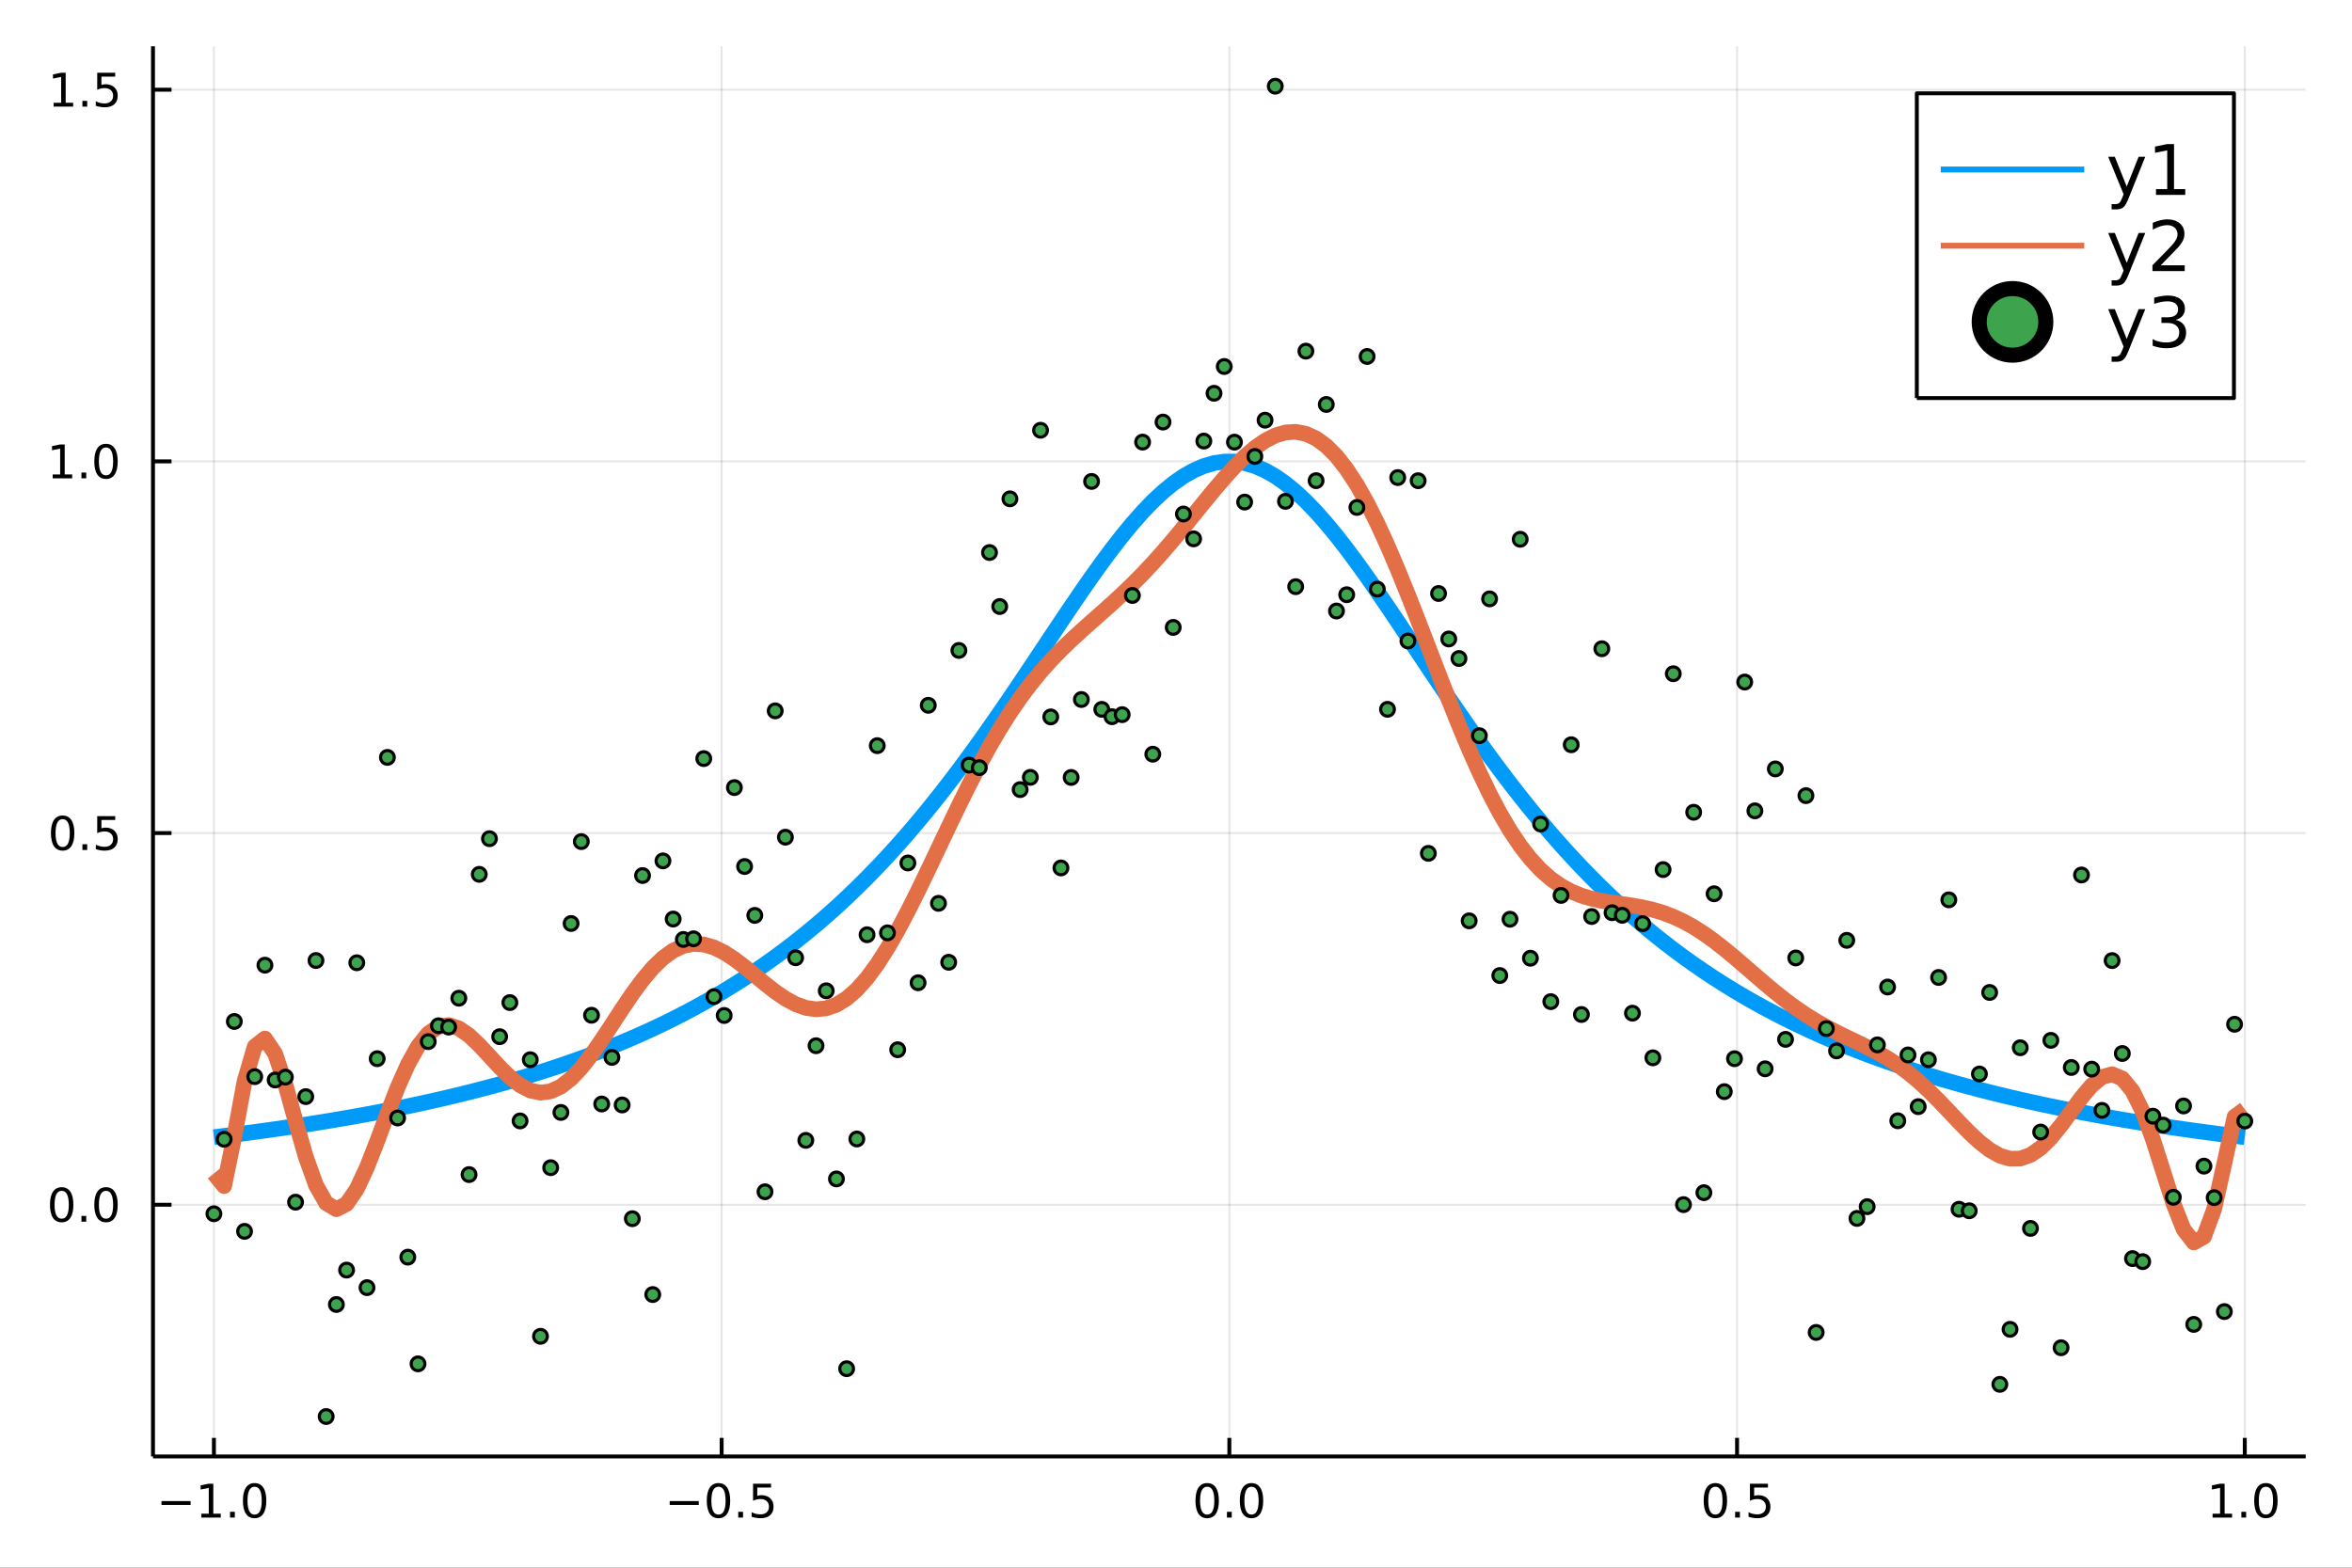 <?xml version="1.0" encoding="utf-8"?>
<svg xmlns="http://www.w3.org/2000/svg" xmlns:xlink="http://www.w3.org/1999/xlink" width="600" height="400" viewBox="0 0 2400 1600">
<rect x="0" y="0" width="2400" height="1600" fill="#333333" stroke="none"/>
<defs>
  <clipPath id="clip810">
    <rect x="0" y="0" width="2400" height="1600"/>
  </clipPath>
</defs>
<path clip-path="url(#clip810)" d="
M0 1600 L2400 1600 L2400 0 L0 0  Z
  " fill="#ffffff" fill-rule="evenodd" fill-opacity="1"/>
<defs>
  <clipPath id="clip811">
    <rect x="480" y="0" width="1681" height="1600"/>
  </clipPath>
</defs>
<path clip-path="url(#clip810)" d="
M156.112 1486.45 L2352.76 1486.45 L2352.76 47.244 L156.112 47.244  Z
  " fill="#ffffff" fill-rule="evenodd" fill-opacity="1"/>
<defs>
  <clipPath id="clip812">
    <rect x="156" y="47" width="2198" height="1440"/>
  </clipPath>
</defs>
<polyline clip-path="url(#clip812)" style="stroke:#000000; stroke-linecap:butt; stroke-linejoin:round; stroke-width:2; stroke-opacity:0.1; fill:none" points="
  218.281,1486.45 218.281,47.244 
  "/>
<polyline clip-path="url(#clip812)" style="stroke:#000000; stroke-linecap:butt; stroke-linejoin:round; stroke-width:2; stroke-opacity:0.1; fill:none" points="
  736.358,1486.45 736.358,47.244 
  "/>
<polyline clip-path="url(#clip812)" style="stroke:#000000; stroke-linecap:butt; stroke-linejoin:round; stroke-width:2; stroke-opacity:0.1; fill:none" points="
  1254.43,1486.45 1254.43,47.244 
  "/>
<polyline clip-path="url(#clip812)" style="stroke:#000000; stroke-linecap:butt; stroke-linejoin:round; stroke-width:2; stroke-opacity:0.1; fill:none" points="
  1772.51,1486.45 1772.51,47.244 
  "/>
<polyline clip-path="url(#clip812)" style="stroke:#000000; stroke-linecap:butt; stroke-linejoin:round; stroke-width:2; stroke-opacity:0.1; fill:none" points="
  2290.59,1486.45 2290.59,47.244 
  "/>
<polyline clip-path="url(#clip810)" style="stroke:#000000; stroke-linecap:butt; stroke-linejoin:round; stroke-width:4; stroke-opacity:1; fill:none" points="
  156.112,1486.45 2352.76,1486.45 
  "/>
<polyline clip-path="url(#clip810)" style="stroke:#000000; stroke-linecap:butt; stroke-linejoin:round; stroke-width:4; stroke-opacity:1; fill:none" points="
  218.281,1486.45 218.281,1467.55 
  "/>
<polyline clip-path="url(#clip810)" style="stroke:#000000; stroke-linecap:butt; stroke-linejoin:round; stroke-width:4; stroke-opacity:1; fill:none" points="
  736.358,1486.45 736.358,1467.55 
  "/>
<polyline clip-path="url(#clip810)" style="stroke:#000000; stroke-linecap:butt; stroke-linejoin:round; stroke-width:4; stroke-opacity:1; fill:none" points="
  1254.43,1486.45 1254.43,1467.55 
  "/>
<polyline clip-path="url(#clip810)" style="stroke:#000000; stroke-linecap:butt; stroke-linejoin:round; stroke-width:4; stroke-opacity:1; fill:none" points="
  1772.51,1486.45 1772.51,1467.55 
  "/>
<polyline clip-path="url(#clip810)" style="stroke:#000000; stroke-linecap:butt; stroke-linejoin:round; stroke-width:4; stroke-opacity:1; fill:none" points="
  2290.59,1486.45 2290.59,1467.55 
  "/>
<path clip-path="url(#clip810)" d="M164.809 1532.02 L194.485 1532.02 L194.485 1535.95 L164.809 1535.95 L164.809 1532.02 Z" fill="#000000" fill-rule="evenodd" fill-opacity="1" /><path clip-path="url(#clip810)" d="M205.388 1544.91 L213.027 1544.91 L213.027 1518.55 L204.717 1520.21 L204.717 1515.95 L212.98 1514.29 L217.656 1514.29 L217.656 1544.91 L225.295 1544.91 L225.295 1548.85 L205.388 1548.85 L205.388 1544.91 Z" fill="#000000" fill-rule="evenodd" fill-opacity="1" /><path clip-path="url(#clip810)" d="M234.74 1542.97 L239.624 1542.97 L239.624 1548.85 L234.74 1548.85 L234.74 1542.97 Z" fill="#000000" fill-rule="evenodd" fill-opacity="1" /><path clip-path="url(#clip810)" d="M259.809 1517.37 Q256.198 1517.37 254.369 1520.93 Q252.564 1524.47 252.564 1531.6 Q252.564 1538.71 254.369 1542.27 Q256.198 1545.82 259.809 1545.82 Q263.443 1545.82 265.249 1542.27 Q267.077 1538.71 267.077 1531.6 Q267.077 1524.47 265.249 1520.93 Q263.443 1517.37 259.809 1517.37 M259.809 1513.66 Q265.619 1513.66 268.675 1518.27 Q271.753 1522.85 271.753 1531.6 Q271.753 1540.33 268.675 1544.94 Q265.619 1549.52 259.809 1549.52 Q253.999 1549.52 250.92 1544.94 Q247.864 1540.33 247.864 1531.6 Q247.864 1522.85 250.92 1518.27 Q253.999 1513.66 259.809 1513.66 Z" fill="#000000" fill-rule="evenodd" fill-opacity="1" /><path clip-path="url(#clip810)" d="M683.383 1532.02 L713.059 1532.02 L713.059 1535.95 L683.383 1535.95 L683.383 1532.02 Z" fill="#000000" fill-rule="evenodd" fill-opacity="1" /><path clip-path="url(#clip810)" d="M733.152 1517.37 Q729.541 1517.37 727.712 1520.93 Q725.906 1524.47 725.906 1531.6 Q725.906 1538.71 727.712 1542.27 Q729.541 1545.82 733.152 1545.82 Q736.786 1545.82 738.591 1542.27 Q740.42 1538.71 740.42 1531.6 Q740.42 1524.47 738.591 1520.93 Q736.786 1517.37 733.152 1517.37 M733.152 1513.66 Q738.962 1513.66 742.017 1518.27 Q745.096 1522.85 745.096 1531.6 Q745.096 1540.33 742.017 1544.94 Q738.962 1549.52 733.152 1549.52 Q727.341 1549.52 724.263 1544.94 Q721.207 1540.33 721.207 1531.6 Q721.207 1522.85 724.263 1518.27 Q727.341 1513.66 733.152 1513.66 Z" fill="#000000" fill-rule="evenodd" fill-opacity="1" /><path clip-path="url(#clip810)" d="M753.314 1542.97 L758.198 1542.97 L758.198 1548.85 L753.314 1548.85 L753.314 1542.97 Z" fill="#000000" fill-rule="evenodd" fill-opacity="1" /><path clip-path="url(#clip810)" d="M768.429 1514.29 L786.786 1514.29 L786.786 1518.22 L772.712 1518.22 L772.712 1526.7 Q773.73 1526.35 774.749 1526.19 Q775.767 1526 776.786 1526 Q782.573 1526 785.952 1529.17 Q789.332 1532.34 789.332 1537.76 Q789.332 1543.34 785.86 1546.44 Q782.387 1549.52 776.068 1549.52 Q773.892 1549.52 771.624 1549.15 Q769.378 1548.78 766.971 1548.04 L766.971 1543.34 Q769.054 1544.47 771.276 1545.03 Q773.499 1545.58 775.975 1545.58 Q779.98 1545.58 782.318 1543.48 Q784.656 1541.37 784.656 1537.76 Q784.656 1534.15 782.318 1532.04 Q779.98 1529.94 775.975 1529.94 Q774.101 1529.94 772.226 1530.35 Q770.374 1530.77 768.429 1531.65 L768.429 1514.29 Z" fill="#000000" fill-rule="evenodd" fill-opacity="1" /><path clip-path="url(#clip810)" d="M1231.82 1517.37 Q1228.21 1517.37 1226.38 1520.93 Q1224.57 1524.47 1224.57 1531.6 Q1224.57 1538.71 1226.38 1542.27 Q1228.21 1545.82 1231.82 1545.82 Q1235.45 1545.82 1237.26 1542.27 Q1239.09 1538.71 1239.09 1531.6 Q1239.09 1524.47 1237.26 1520.93 Q1235.45 1517.37 1231.82 1517.37 M1231.82 1513.66 Q1237.63 1513.66 1240.68 1518.27 Q1243.76 1522.85 1243.76 1531.6 Q1243.76 1540.33 1240.68 1544.94 Q1237.63 1549.52 1231.82 1549.52 Q1226.01 1549.52 1222.93 1544.94 Q1219.87 1540.33 1219.87 1531.6 Q1219.87 1522.85 1222.93 1518.27 Q1226.01 1513.66 1231.82 1513.66 Z" fill="#000000" fill-rule="evenodd" fill-opacity="1" /><path clip-path="url(#clip810)" d="M1251.98 1542.97 L1256.86 1542.97 L1256.86 1548.85 L1251.98 1548.85 L1251.98 1542.97 Z" fill="#000000" fill-rule="evenodd" fill-opacity="1" /><path clip-path="url(#clip810)" d="M1277.05 1517.37 Q1273.44 1517.37 1271.61 1520.93 Q1269.8 1524.47 1269.8 1531.6 Q1269.8 1538.71 1271.61 1542.27 Q1273.44 1545.82 1277.05 1545.82 Q1280.68 1545.82 1282.49 1542.27 Q1284.32 1538.71 1284.32 1531.6 Q1284.32 1524.47 1282.49 1520.93 Q1280.68 1517.37 1277.05 1517.37 M1277.05 1513.66 Q1282.86 1513.66 1285.92 1518.27 Q1288.99 1522.85 1288.99 1531.6 Q1288.99 1540.33 1285.92 1544.94 Q1282.86 1549.52 1277.05 1549.52 Q1271.24 1549.52 1268.16 1544.94 Q1265.11 1540.33 1265.11 1531.6 Q1265.11 1522.85 1268.16 1518.27 Q1271.24 1513.66 1277.05 1513.66 Z" fill="#000000" fill-rule="evenodd" fill-opacity="1" /><path clip-path="url(#clip810)" d="M1750.39 1517.37 Q1746.78 1517.37 1744.95 1520.93 Q1743.15 1524.47 1743.15 1531.6 Q1743.15 1538.71 1744.95 1542.27 Q1746.78 1545.82 1750.39 1545.82 Q1754.03 1545.82 1755.83 1542.27 Q1757.66 1538.71 1757.66 1531.6 Q1757.66 1524.47 1755.83 1520.93 Q1754.03 1517.37 1750.39 1517.37 M1750.39 1513.66 Q1756.2 1513.66 1759.26 1518.27 Q1762.34 1522.85 1762.34 1531.6 Q1762.34 1540.33 1759.26 1544.94 Q1756.2 1549.52 1750.39 1549.52 Q1744.58 1549.52 1741.5 1544.94 Q1738.45 1540.33 1738.45 1531.6 Q1738.45 1522.85 1741.5 1518.27 Q1744.58 1513.66 1750.39 1513.66 Z" fill="#000000" fill-rule="evenodd" fill-opacity="1" /><path clip-path="url(#clip810)" d="M1770.55 1542.97 L1775.44 1542.97 L1775.44 1548.85 L1770.55 1548.85 L1770.55 1542.97 Z" fill="#000000" fill-rule="evenodd" fill-opacity="1" /><path clip-path="url(#clip810)" d="M1785.67 1514.29 L1804.03 1514.29 L1804.03 1518.22 L1789.95 1518.22 L1789.95 1526.7 Q1790.97 1526.35 1791.99 1526.19 Q1793.01 1526 1794.03 1526 Q1799.81 1526 1803.19 1529.17 Q1806.57 1532.34 1806.57 1537.76 Q1806.57 1543.34 1803.1 1546.44 Q1799.63 1549.52 1793.31 1549.52 Q1791.13 1549.52 1788.86 1549.15 Q1786.62 1548.78 1784.21 1548.04 L1784.21 1543.34 Q1786.3 1544.47 1788.52 1545.03 Q1790.74 1545.58 1793.22 1545.58 Q1797.22 1545.58 1799.56 1543.48 Q1801.9 1541.37 1801.9 1537.76 Q1801.9 1534.15 1799.56 1532.04 Q1797.22 1529.94 1793.22 1529.94 Q1791.34 1529.94 1789.47 1530.35 Q1787.61 1530.77 1785.67 1531.65 L1785.67 1514.29 Z" fill="#000000" fill-rule="evenodd" fill-opacity="1" /><path clip-path="url(#clip810)" d="M2257.74 1544.91 L2265.38 1544.91 L2265.38 1518.55 L2257.07 1520.21 L2257.07 1515.95 L2265.33 1514.29 L2270.01 1514.29 L2270.01 1544.91 L2277.65 1544.91 L2277.65 1548.85 L2257.74 1548.85 L2257.74 1544.91 Z" fill="#000000" fill-rule="evenodd" fill-opacity="1" /><path clip-path="url(#clip810)" d="M2287.09 1542.97 L2291.98 1542.97 L2291.98 1548.85 L2287.09 1548.85 L2287.09 1542.97 Z" fill="#000000" fill-rule="evenodd" fill-opacity="1" /><path clip-path="url(#clip810)" d="M2312.16 1517.37 Q2308.55 1517.37 2306.72 1520.93 Q2304.92 1524.47 2304.92 1531.6 Q2304.92 1538.71 2306.72 1542.27 Q2308.55 1545.82 2312.16 1545.82 Q2315.79 1545.82 2317.6 1542.27 Q2319.43 1538.71 2319.43 1531.6 Q2319.43 1524.47 2317.6 1520.93 Q2315.79 1517.37 2312.16 1517.37 M2312.16 1513.66 Q2317.97 1513.66 2321.03 1518.27 Q2324.11 1522.85 2324.11 1531.6 Q2324.11 1540.33 2321.03 1544.94 Q2317.97 1549.52 2312.16 1549.52 Q2306.35 1549.52 2303.27 1544.94 Q2300.22 1540.33 2300.22 1531.6 Q2300.22 1522.85 2303.27 1518.27 Q2306.35 1513.66 2312.16 1513.66 Z" fill="#000000" fill-rule="evenodd" fill-opacity="1" /><polyline clip-path="url(#clip812)" style="stroke:#000000; stroke-linecap:butt; stroke-linejoin:round; stroke-width:2; stroke-opacity:0.1; fill:none" points="
  156.112,1229.58 2352.76,1229.58 
  "/>
<polyline clip-path="url(#clip812)" style="stroke:#000000; stroke-linecap:butt; stroke-linejoin:round; stroke-width:2; stroke-opacity:0.1; fill:none" points="
  156.112,850.234 2352.76,850.234 
  "/>
<polyline clip-path="url(#clip812)" style="stroke:#000000; stroke-linecap:butt; stroke-linejoin:round; stroke-width:2; stroke-opacity:0.1; fill:none" points="
  156.112,470.891 2352.76,470.891 
  "/>
<polyline clip-path="url(#clip812)" style="stroke:#000000; stroke-linecap:butt; stroke-linejoin:round; stroke-width:2; stroke-opacity:0.1; fill:none" points="
  156.112,91.547 2352.76,91.547 
  "/>
<polyline clip-path="url(#clip810)" style="stroke:#000000; stroke-linecap:butt; stroke-linejoin:round; stroke-width:4; stroke-opacity:1; fill:none" points="
  156.112,1486.45 156.112,47.244 
  "/>
<polyline clip-path="url(#clip810)" style="stroke:#000000; stroke-linecap:butt; stroke-linejoin:round; stroke-width:4; stroke-opacity:1; fill:none" points="
  156.112,1229.58 175.01,1229.58 
  "/>
<polyline clip-path="url(#clip810)" style="stroke:#000000; stroke-linecap:butt; stroke-linejoin:round; stroke-width:4; stroke-opacity:1; fill:none" points="
  156.112,850.234 175.01,850.234 
  "/>
<polyline clip-path="url(#clip810)" style="stroke:#000000; stroke-linecap:butt; stroke-linejoin:round; stroke-width:4; stroke-opacity:1; fill:none" points="
  156.112,470.891 175.01,470.891 
  "/>
<polyline clip-path="url(#clip810)" style="stroke:#000000; stroke-linecap:butt; stroke-linejoin:round; stroke-width:4; stroke-opacity:1; fill:none" points="
  156.112,91.547 175.01,91.547 
  "/>
<path clip-path="url(#clip810)" d="M62.937 1215.38 Q59.325 1215.38 57.497 1218.94 Q55.691 1222.48 55.691 1229.61 Q55.691 1236.72 57.497 1240.28 Q59.325 1243.82 62.937 1243.82 Q66.571 1243.82 68.376 1240.28 Q70.205 1236.72 70.205 1229.61 Q70.205 1222.48 68.376 1218.94 Q66.571 1215.38 62.937 1215.38 M62.937 1211.67 Q68.747 1211.67 71.802 1216.28 Q74.881 1220.86 74.881 1229.61 Q74.881 1238.34 71.802 1242.94 Q68.747 1247.53 62.937 1247.53 Q57.126 1247.53 54.048 1242.94 Q50.992 1238.34 50.992 1229.61 Q50.992 1220.86 54.048 1216.28 Q57.126 1211.67 62.937 1211.67 Z" fill="#000000" fill-rule="evenodd" fill-opacity="1" /><path clip-path="url(#clip810)" d="M83.098 1240.98 L87.983 1240.98 L87.983 1246.86 L83.098 1246.86 L83.098 1240.98 Z" fill="#000000" fill-rule="evenodd" fill-opacity="1" /><path clip-path="url(#clip810)" d="M108.168 1215.38 Q104.557 1215.38 102.728 1218.94 Q100.922 1222.48 100.922 1229.61 Q100.922 1236.72 102.728 1240.28 Q104.557 1243.82 108.168 1243.82 Q111.802 1243.82 113.608 1240.28 Q115.436 1236.72 115.436 1229.61 Q115.436 1222.48 113.608 1218.94 Q111.802 1215.38 108.168 1215.38 M108.168 1211.67 Q113.978 1211.67 117.033 1216.28 Q120.112 1220.86 120.112 1229.61 Q120.112 1238.34 117.033 1242.94 Q113.978 1247.53 108.168 1247.53 Q102.358 1247.53 99.279 1242.94 Q96.223 1238.34 96.223 1229.61 Q96.223 1220.86 99.279 1216.28 Q102.358 1211.67 108.168 1211.67 Z" fill="#000000" fill-rule="evenodd" fill-opacity="1" /><path clip-path="url(#clip810)" d="M63.932 836.032 Q60.321 836.032 58.492 839.597 Q56.687 843.139 56.687 850.268 Q56.687 857.375 58.492 860.94 Q60.321 864.481 63.932 864.481 Q67.566 864.481 69.372 860.94 Q71.2 857.375 71.2 850.268 Q71.2 843.139 69.372 839.597 Q67.566 836.032 63.932 836.032 M63.932 832.329 Q69.742 832.329 72.798 836.935 Q75.876 841.518 75.876 850.268 Q75.876 858.995 72.798 863.602 Q69.742 868.185 63.932 868.185 Q58.122 868.185 55.043 863.602 Q51.987 858.995 51.987 850.268 Q51.987 841.518 55.043 836.935 Q58.122 832.329 63.932 832.329 Z" fill="#000000" fill-rule="evenodd" fill-opacity="1" /><path clip-path="url(#clip810)" d="M84.094 861.634 L88.978 861.634 L88.978 867.514 L84.094 867.514 L84.094 861.634 Z" fill="#000000" fill-rule="evenodd" fill-opacity="1" /><path clip-path="url(#clip810)" d="M99.21 832.954 L117.566 832.954 L117.566 836.889 L103.492 836.889 L103.492 845.361 Q104.51 845.014 105.529 844.852 Q106.547 844.666 107.566 844.666 Q113.353 844.666 116.733 847.838 Q120.112 851.009 120.112 856.426 Q120.112 862.004 116.64 865.106 Q113.168 868.185 106.848 868.185 Q104.672 868.185 102.404 867.815 Q100.159 867.444 97.751 866.703 L97.751 862.004 Q99.835 863.139 102.057 863.694 Q104.279 864.25 106.756 864.25 Q110.76 864.25 113.098 862.143 Q115.436 860.037 115.436 856.426 Q115.436 852.815 113.098 850.708 Q110.76 848.602 106.756 848.602 Q104.881 848.602 103.006 849.018 Q101.154 849.435 99.21 850.315 L99.21 832.954 Z" fill="#000000" fill-rule="evenodd" fill-opacity="1" /><path clip-path="url(#clip810)" d="M53.747 484.235 L61.386 484.235 L61.386 457.87 L53.075 459.536 L53.075 455.277 L61.339 453.611 L66.015 453.611 L66.015 484.235 L73.654 484.235 L73.654 488.171 L53.747 488.171 L53.747 484.235 Z" fill="#000000" fill-rule="evenodd" fill-opacity="1" /><path clip-path="url(#clip810)" d="M83.098 482.291 L87.983 482.291 L87.983 488.171 L83.098 488.171 L83.098 482.291 Z" fill="#000000" fill-rule="evenodd" fill-opacity="1" /><path clip-path="url(#clip810)" d="M108.168 456.689 Q104.557 456.689 102.728 460.254 Q100.922 463.796 100.922 470.925 Q100.922 478.032 102.728 481.596 Q104.557 485.138 108.168 485.138 Q111.802 485.138 113.608 481.596 Q115.436 478.032 115.436 470.925 Q115.436 463.796 113.608 460.254 Q111.802 456.689 108.168 456.689 M108.168 452.986 Q113.978 452.986 117.033 457.592 Q120.112 462.175 120.112 470.925 Q120.112 479.652 117.033 484.258 Q113.978 488.842 108.168 488.842 Q102.358 488.842 99.279 484.258 Q96.223 479.652 96.223 470.925 Q96.223 462.175 99.279 457.592 Q102.358 452.986 108.168 452.986 Z" fill="#000000" fill-rule="evenodd" fill-opacity="1" /><path clip-path="url(#clip810)" d="M54.742 104.892 L62.381 104.892 L62.381 78.527 L54.071 80.193 L54.071 75.934 L62.335 74.267 L67.011 74.267 L67.011 104.892 L74.649 104.892 L74.649 108.827 L54.742 108.827 L54.742 104.892 Z" fill="#000000" fill-rule="evenodd" fill-opacity="1" /><path clip-path="url(#clip810)" d="M84.094 102.948 L88.978 102.948 L88.978 108.827 L84.094 108.827 L84.094 102.948 Z" fill="#000000" fill-rule="evenodd" fill-opacity="1" /><path clip-path="url(#clip810)" d="M99.21 74.267 L117.566 74.267 L117.566 78.203 L103.492 78.203 L103.492 86.675 Q104.51 86.328 105.529 86.165 Q106.547 85.98 107.566 85.98 Q113.353 85.98 116.733 89.152 Q120.112 92.323 120.112 97.74 Q120.112 103.318 116.64 106.42 Q113.168 109.499 106.848 109.499 Q104.672 109.499 102.404 109.128 Q100.159 108.758 97.751 108.017 L97.751 103.318 Q99.835 104.452 102.057 105.008 Q104.279 105.564 106.756 105.564 Q110.76 105.564 113.098 103.457 Q115.436 101.351 115.436 97.74 Q115.436 94.128 113.098 92.022 Q110.76 89.915 106.756 89.915 Q104.881 89.915 103.006 90.332 Q101.154 90.749 99.21 91.628 L99.21 74.267 Z" fill="#000000" fill-rule="evenodd" fill-opacity="1" /><polyline clip-path="url(#clip812)" style="stroke:#009af9; stroke-linecap:butt; stroke-linejoin:round; stroke-width:16; stroke-opacity:1; fill:none" points="
  218.281,1160.61 228.695,1159.33 239.108,1158.02 249.522,1156.67 259.936,1155.28 270.349,1153.86 280.763,1152.4 291.176,1150.89 301.59,1149.35 312.004,1147.76 
  322.417,1146.12 332.831,1144.44 343.244,1142.7 353.658,1140.92 364.072,1139.08 374.485,1137.19 384.899,1135.24 395.312,1133.23 405.726,1131.16 416.14,1129.03 
  426.553,1126.83 436.967,1124.56 447.38,1122.22 457.794,1119.8 468.208,1117.31 478.621,1114.73 489.035,1112.07 499.448,1109.33 509.862,1106.49 520.276,1103.56 
  530.689,1100.52 541.103,1097.39 551.516,1094.15 561.93,1090.8 572.344,1087.33 582.757,1083.74 593.171,1080.02 603.584,1076.17 613.998,1072.18 624.412,1068.06 
  634.825,1063.78 645.239,1059.34 655.652,1054.75 666.066,1049.98 676.479,1045.04 686.893,1039.91 697.307,1034.6 707.72,1029.08 718.134,1023.35 728.547,1017.41 
  738.961,1011.25 749.375,1004.84 759.788,998.198 770.202,991.299 780.615,984.135 791.029,976.698 801.443,968.978 811.856,960.963 822.27,952.644 832.683,944.01 
  843.097,935.052 853.511,925.76 863.924,916.124 874.338,906.136 884.751,895.787 895.165,885.07 905.579,873.98 915.992,862.511 926.406,850.659 936.819,838.425 
  947.233,825.809 957.647,812.815 968.06,799.451 978.474,785.725 988.887,771.655 999.301,757.257 1009.71,742.557 1020.13,727.585 1030.54,712.376 1040.96,696.973 
  1051.37,681.425 1061.78,665.79 1072.2,650.133 1082.61,634.525 1093.02,619.048 1103.44,603.788 1113.85,588.841 1124.26,574.308 1134.68,560.295 1145.09,546.913 
  1155.5,534.274 1165.92,522.492 1176.33,511.679 1186.75,501.943 1197.16,493.385 1207.57,486.098 1217.99,480.163 1228.4,475.65 1238.81,472.611 1249.23,471.082 
  1259.64,471.082 1270.05,472.611 1280.47,475.65 1290.88,480.163 1301.3,486.098 1311.71,493.385 1322.12,501.943 1332.54,511.679 1342.95,522.492 1353.36,534.274 
  1363.78,546.913 1374.19,560.295 1384.6,574.308 1395.02,588.841 1405.43,603.788 1415.84,619.048 1426.26,634.525 1436.67,650.133 1447.09,665.79 1457.5,681.425 
  1467.91,696.973 1478.33,712.376 1488.74,727.585 1499.15,742.557 1509.57,757.257 1519.98,771.655 1530.39,785.725 1540.81,799.451 1551.22,812.815 1561.64,825.809 
  1572.05,838.425 1582.46,850.659 1592.88,862.511 1603.29,873.98 1613.7,885.07 1624.12,895.787 1634.53,906.136 1644.94,916.124 1655.36,925.76 1665.77,935.052 
  1676.18,944.01 1686.6,952.644 1697.01,960.963 1707.43,968.978 1717.84,976.698 1728.25,984.135 1738.67,991.299 1749.08,998.198 1759.49,1004.84 1769.91,1011.25 
  1780.32,1017.41 1790.73,1023.35 1801.15,1029.08 1811.56,1034.6 1821.97,1039.91 1832.39,1045.04 1842.8,1049.98 1853.22,1054.75 1863.63,1059.34 1874.04,1063.78 
  1884.46,1068.06 1894.87,1072.18 1905.28,1076.17 1915.7,1080.02 1926.11,1083.74 1936.52,1087.33 1946.94,1090.8 1957.35,1094.15 1967.77,1097.39 1978.18,1100.52 
  1988.59,1103.56 1999.01,1106.49 2009.42,1109.33 2019.83,1112.07 2030.25,1114.73 2040.66,1117.31 2051.07,1119.8 2061.49,1122.22 2071.9,1124.56 2082.31,1126.83 
  2092.73,1129.03 2103.14,1131.16 2113.56,1133.23 2123.97,1135.24 2134.38,1137.19 2144.8,1139.08 2155.21,1140.92 2165.62,1142.7 2176.04,1144.44 2186.45,1146.12 
  2196.86,1147.76 2207.28,1149.35 2217.69,1150.89 2228.11,1152.4 2238.52,1153.86 2248.93,1155.28 2259.35,1156.67 2269.76,1158.02 2280.17,1159.33 2290.59,1160.61 
  
  "/>
<polyline clip-path="url(#clip812)" style="stroke:#e26f46; stroke-linecap:butt; stroke-linejoin:round; stroke-width:16; stroke-opacity:1; fill:none" points="
  218.281,1197.68 228.695,1210.5 239.108,1159.82 249.522,1103.71 259.936,1068.14 270.349,1059.91 280.763,1075.43 291.176,1106.57 301.59,1144.27 312.004,1180.58 
  322.417,1209.63 332.831,1227.91 343.244,1234.13 353.658,1228.76 364.072,1213.61 374.485,1191.26 384.899,1164.65 395.312,1136.69 405.726,1109.95 416.14,1086.52 
  426.553,1067.88 436.967,1054.87 447.38,1047.74 457.794,1046.2 468.208,1049.54 478.621,1056.75 489.035,1066.59 499.448,1077.8 509.862,1089.1 520.276,1099.34 
  530.689,1107.56 541.103,1113 551.516,1115.17 561.93,1113.81 572.344,1108.95 582.757,1100.79 593.171,1089.77 603.584,1076.46 613.998,1061.52 624.412,1045.69 
  634.825,1029.72 645.239,1014.34 655.652,1000.19 666.066,987.839 676.479,977.737 686.893,970.196 697.307,965.386 707.72,963.339 718.134,963.947 728.547,966.979 
  738.961,972.096 749.375,978.868 759.788,986.801 770.202,995.357 780.615,1003.98 791.029,1012.12 801.443,1019.24 811.856,1024.88 822.27,1028.62 832.683,1030.11 
  843.097,1029.1 853.511,1025.44 863.924,1019.04 874.338,1009.93 884.751,998.22 895.165,984.088 905.579,967.787 915.992,949.624 926.406,929.946 936.819,909.128 
  947.233,887.555 957.647,865.609 968.06,843.658 978.474,822.039 988.887,801.051 999.301,780.945 1009.71,761.918 1020.13,744.109 1030.54,727.596 1040.96,712.4 
  1051.37,698.486 1061.78,685.766 1072.2,674.11 1082.61,663.351 1093.02,653.298 1103.44,643.742 1113.85,634.47 1124.26,625.273 1134.68,615.959 1145.09,606.361 
  1155.5,596.344 1165.92,585.815 1176.33,574.728 1186.75,563.082 1197.16,550.933 1207.57,538.385 1217.99,525.591 1228.4,512.749 1238.81,500.099 1249.23,487.911 
  1259.64,476.477 1270.05,466.108 1280.47,457.116 1290.88,449.808 1301.3,444.472 1311.71,441.373 1322.12,440.736 1332.54,442.743 1342.95,447.525 1353.36,455.152 
  1363.78,465.637 1374.19,478.924 1384.6,494.898 1395.02,513.379 1405.43,534.131 1415.84,556.864 1426.26,581.244 1436.67,606.899 1447.09,633.433 1457.5,660.433 
  1467.91,687.481 1478.33,714.17 1488.74,740.109 1499.15,764.939 1509.57,788.339 1519.98,810.039 1530.39,829.823 1540.81,847.537 1551.22,863.093 1561.64,876.466 
  1572.05,887.698 1582.46,896.894 1592.88,904.212 1603.29,909.863 1613.7,914.096 1624.12,917.191 1634.53,919.449 1644.94,921.176 1655.36,922.673 1665.77,924.227 
  1676.18,926.095 1686.6,928.499 1697.01,931.616 1707.43,935.57 1717.84,940.433 1728.25,946.219 1738.67,952.891 1749.08,960.358 1759.49,968.49 1769.91,977.119 
  1780.32,986.057 1790.73,995.102 1801.15,1004.06 1811.56,1012.74 1821.97,1020.98 1832.39,1028.69 1842.8,1035.78 1853.22,1042.25 1863.63,1048.14 1874.04,1053.56 
  1884.46,1058.65 1894.87,1063.63 1905.28,1068.72 1915.7,1074.15 1926.11,1080.15 1936.52,1086.92 1946.94,1094.6 1957.35,1103.26 1967.77,1112.85 1978.18,1123.22 
  1988.59,1134.11 1999.01,1145.14 2009.42,1155.79 2019.83,1165.49 2030.25,1173.61 2040.66,1179.51 2051.07,1182.62 2061.49,1182.47 2071.9,1178.8 2082.31,1171.63 
  2092.73,1161.29 2103.14,1148.46 2113.56,1134.26 2123.97,1120.13 2134.38,1107.82 2144.8,1099.27 2155.21,1096.38 2165.62,1100.77 2176.04,1113.46 2186.45,1134.55 
  2196.86,1162.83 2207.28,1195.52 2217.69,1228.11 2228.11,1254.58 2238.52,1268.08 2248.93,1262.28 2259.35,1234 2269.76,1187.31 2280.17,1139.84 2290.59,1132.06 
  
  "/>
<circle clip-path="url(#clip812)" cx="218.281" cy="1238.79" r="7" fill="#3da44d" fill-rule="evenodd" fill-opacity="1" stroke="#000000" stroke-opacity="1" stroke-width="3.2"/>
<circle clip-path="url(#clip812)" cx="228.695" cy="1162.75" r="7" fill="#3da44d" fill-rule="evenodd" fill-opacity="1" stroke="#000000" stroke-opacity="1" stroke-width="3.2"/>
<circle clip-path="url(#clip812)" cx="239.108" cy="1042.52" r="7" fill="#3da44d" fill-rule="evenodd" fill-opacity="1" stroke="#000000" stroke-opacity="1" stroke-width="3.2"/>
<circle clip-path="url(#clip812)" cx="249.522" cy="1256.74" r="7" fill="#3da44d" fill-rule="evenodd" fill-opacity="1" stroke="#000000" stroke-opacity="1" stroke-width="3.2"/>
<circle clip-path="url(#clip812)" cx="259.936" cy="1098.82" r="7" fill="#3da44d" fill-rule="evenodd" fill-opacity="1" stroke="#000000" stroke-opacity="1" stroke-width="3.2"/>
<circle clip-path="url(#clip812)" cx="270.349" cy="985.071" r="7" fill="#3da44d" fill-rule="evenodd" fill-opacity="1" stroke="#000000" stroke-opacity="1" stroke-width="3.2"/>
<circle clip-path="url(#clip812)" cx="280.763" cy="1102.25" r="7" fill="#3da44d" fill-rule="evenodd" fill-opacity="1" stroke="#000000" stroke-opacity="1" stroke-width="3.2"/>
<circle clip-path="url(#clip812)" cx="291.176" cy="1099.33" r="7" fill="#3da44d" fill-rule="evenodd" fill-opacity="1" stroke="#000000" stroke-opacity="1" stroke-width="3.2"/>
<circle clip-path="url(#clip812)" cx="301.59" cy="1226.95" r="7" fill="#3da44d" fill-rule="evenodd" fill-opacity="1" stroke="#000000" stroke-opacity="1" stroke-width="3.2"/>
<circle clip-path="url(#clip812)" cx="312.004" cy="1119.22" r="7" fill="#3da44d" fill-rule="evenodd" fill-opacity="1" stroke="#000000" stroke-opacity="1" stroke-width="3.2"/>
<circle clip-path="url(#clip812)" cx="322.417" cy="980.302" r="7" fill="#3da44d" fill-rule="evenodd" fill-opacity="1" stroke="#000000" stroke-opacity="1" stroke-width="3.2"/>
<circle clip-path="url(#clip812)" cx="332.831" cy="1445.72" r="7" fill="#3da44d" fill-rule="evenodd" fill-opacity="1" stroke="#000000" stroke-opacity="1" stroke-width="3.2"/>
<circle clip-path="url(#clip812)" cx="343.244" cy="1331.38" r="7" fill="#3da44d" fill-rule="evenodd" fill-opacity="1" stroke="#000000" stroke-opacity="1" stroke-width="3.2"/>
<circle clip-path="url(#clip812)" cx="353.658" cy="1296.25" r="7" fill="#3da44d" fill-rule="evenodd" fill-opacity="1" stroke="#000000" stroke-opacity="1" stroke-width="3.2"/>
<circle clip-path="url(#clip812)" cx="364.072" cy="982.611" r="7" fill="#3da44d" fill-rule="evenodd" fill-opacity="1" stroke="#000000" stroke-opacity="1" stroke-width="3.2"/>
<circle clip-path="url(#clip812)" cx="374.485" cy="1314.18" r="7" fill="#3da44d" fill-rule="evenodd" fill-opacity="1" stroke="#000000" stroke-opacity="1" stroke-width="3.2"/>
<circle clip-path="url(#clip812)" cx="384.899" cy="1080.5" r="7" fill="#3da44d" fill-rule="evenodd" fill-opacity="1" stroke="#000000" stroke-opacity="1" stroke-width="3.2"/>
<circle clip-path="url(#clip812)" cx="395.312" cy="772.992" r="7" fill="#3da44d" fill-rule="evenodd" fill-opacity="1" stroke="#000000" stroke-opacity="1" stroke-width="3.2"/>
<circle clip-path="url(#clip812)" cx="405.726" cy="1141.03" r="7" fill="#3da44d" fill-rule="evenodd" fill-opacity="1" stroke="#000000" stroke-opacity="1" stroke-width="3.2"/>
<circle clip-path="url(#clip812)" cx="416.14" cy="1283.06" r="7" fill="#3da44d" fill-rule="evenodd" fill-opacity="1" stroke="#000000" stroke-opacity="1" stroke-width="3.2"/>
<circle clip-path="url(#clip812)" cx="426.553" cy="1391.96" r="7" fill="#3da44d" fill-rule="evenodd" fill-opacity="1" stroke="#000000" stroke-opacity="1" stroke-width="3.2"/>
<circle clip-path="url(#clip812)" cx="436.967" cy="1063.09" r="7" fill="#3da44d" fill-rule="evenodd" fill-opacity="1" stroke="#000000" stroke-opacity="1" stroke-width="3.2"/>
<circle clip-path="url(#clip812)" cx="447.38" cy="1046.91" r="7" fill="#3da44d" fill-rule="evenodd" fill-opacity="1" stroke="#000000" stroke-opacity="1" stroke-width="3.2"/>
<circle clip-path="url(#clip812)" cx="457.794" cy="1048.25" r="7" fill="#3da44d" fill-rule="evenodd" fill-opacity="1" stroke="#000000" stroke-opacity="1" stroke-width="3.2"/>
<circle clip-path="url(#clip812)" cx="468.208" cy="1018.77" r="7" fill="#3da44d" fill-rule="evenodd" fill-opacity="1" stroke="#000000" stroke-opacity="1" stroke-width="3.2"/>
<circle clip-path="url(#clip812)" cx="478.621" cy="1198.79" r="7" fill="#3da44d" fill-rule="evenodd" fill-opacity="1" stroke="#000000" stroke-opacity="1" stroke-width="3.2"/>
<circle clip-path="url(#clip812)" cx="489.035" cy="892.348" r="7" fill="#3da44d" fill-rule="evenodd" fill-opacity="1" stroke="#000000" stroke-opacity="1" stroke-width="3.2"/>
<circle clip-path="url(#clip812)" cx="499.448" cy="855.969" r="7" fill="#3da44d" fill-rule="evenodd" fill-opacity="1" stroke="#000000" stroke-opacity="1" stroke-width="3.2"/>
<circle clip-path="url(#clip812)" cx="509.862" cy="1058.05" r="7" fill="#3da44d" fill-rule="evenodd" fill-opacity="1" stroke="#000000" stroke-opacity="1" stroke-width="3.2"/>
<circle clip-path="url(#clip812)" cx="520.276" cy="1023.24" r="7" fill="#3da44d" fill-rule="evenodd" fill-opacity="1" stroke="#000000" stroke-opacity="1" stroke-width="3.2"/>
<circle clip-path="url(#clip812)" cx="530.689" cy="1144.03" r="7" fill="#3da44d" fill-rule="evenodd" fill-opacity="1" stroke="#000000" stroke-opacity="1" stroke-width="3.2"/>
<circle clip-path="url(#clip812)" cx="541.103" cy="1081.55" r="7" fill="#3da44d" fill-rule="evenodd" fill-opacity="1" stroke="#000000" stroke-opacity="1" stroke-width="3.2"/>
<circle clip-path="url(#clip812)" cx="551.516" cy="1363.85" r="7" fill="#3da44d" fill-rule="evenodd" fill-opacity="1" stroke="#000000" stroke-opacity="1" stroke-width="3.2"/>
<circle clip-path="url(#clip812)" cx="561.93" cy="1191.76" r="7" fill="#3da44d" fill-rule="evenodd" fill-opacity="1" stroke="#000000" stroke-opacity="1" stroke-width="3.2"/>
<circle clip-path="url(#clip812)" cx="572.344" cy="1135.36" r="7" fill="#3da44d" fill-rule="evenodd" fill-opacity="1" stroke="#000000" stroke-opacity="1" stroke-width="3.2"/>
<circle clip-path="url(#clip812)" cx="582.757" cy="942.522" r="7" fill="#3da44d" fill-rule="evenodd" fill-opacity="1" stroke="#000000" stroke-opacity="1" stroke-width="3.2"/>
<circle clip-path="url(#clip812)" cx="593.171" cy="858.94" r="7" fill="#3da44d" fill-rule="evenodd" fill-opacity="1" stroke="#000000" stroke-opacity="1" stroke-width="3.2"/>
<circle clip-path="url(#clip812)" cx="603.584" cy="1036.18" r="7" fill="#3da44d" fill-rule="evenodd" fill-opacity="1" stroke="#000000" stroke-opacity="1" stroke-width="3.2"/>
<circle clip-path="url(#clip812)" cx="613.998" cy="1126.77" r="7" fill="#3da44d" fill-rule="evenodd" fill-opacity="1" stroke="#000000" stroke-opacity="1" stroke-width="3.2"/>
<circle clip-path="url(#clip812)" cx="624.412" cy="1079.21" r="7" fill="#3da44d" fill-rule="evenodd" fill-opacity="1" stroke="#000000" stroke-opacity="1" stroke-width="3.2"/>
<circle clip-path="url(#clip812)" cx="634.825" cy="1127.73" r="7" fill="#3da44d" fill-rule="evenodd" fill-opacity="1" stroke="#000000" stroke-opacity="1" stroke-width="3.2"/>
<circle clip-path="url(#clip812)" cx="645.239" cy="1243.81" r="7" fill="#3da44d" fill-rule="evenodd" fill-opacity="1" stroke="#000000" stroke-opacity="1" stroke-width="3.2"/>
<circle clip-path="url(#clip812)" cx="655.652" cy="893.586" r="7" fill="#3da44d" fill-rule="evenodd" fill-opacity="1" stroke="#000000" stroke-opacity="1" stroke-width="3.2"/>
<circle clip-path="url(#clip812)" cx="666.066" cy="1321.22" r="7" fill="#3da44d" fill-rule="evenodd" fill-opacity="1" stroke="#000000" stroke-opacity="1" stroke-width="3.2"/>
<circle clip-path="url(#clip812)" cx="676.479" cy="878.623" r="7" fill="#3da44d" fill-rule="evenodd" fill-opacity="1" stroke="#000000" stroke-opacity="1" stroke-width="3.2"/>
<circle clip-path="url(#clip812)" cx="686.893" cy="937.982" r="7" fill="#3da44d" fill-rule="evenodd" fill-opacity="1" stroke="#000000" stroke-opacity="1" stroke-width="3.2"/>
<circle clip-path="url(#clip812)" cx="697.307" cy="958.819" r="7" fill="#3da44d" fill-rule="evenodd" fill-opacity="1" stroke="#000000" stroke-opacity="1" stroke-width="3.2"/>
<circle clip-path="url(#clip812)" cx="707.72" cy="958.141" r="7" fill="#3da44d" fill-rule="evenodd" fill-opacity="1" stroke="#000000" stroke-opacity="1" stroke-width="3.2"/>
<circle clip-path="url(#clip812)" cx="718.134" cy="774.23" r="7" fill="#3da44d" fill-rule="evenodd" fill-opacity="1" stroke="#000000" stroke-opacity="1" stroke-width="3.2"/>
<circle clip-path="url(#clip812)" cx="728.547" cy="1017.16" r="7" fill="#3da44d" fill-rule="evenodd" fill-opacity="1" stroke="#000000" stroke-opacity="1" stroke-width="3.2"/>
<circle clip-path="url(#clip812)" cx="738.961" cy="1036.41" r="7" fill="#3da44d" fill-rule="evenodd" fill-opacity="1" stroke="#000000" stroke-opacity="1" stroke-width="3.2"/>
<circle clip-path="url(#clip812)" cx="749.375" cy="803.812" r="7" fill="#3da44d" fill-rule="evenodd" fill-opacity="1" stroke="#000000" stroke-opacity="1" stroke-width="3.2"/>
<circle clip-path="url(#clip812)" cx="759.788" cy="884.35" r="7" fill="#3da44d" fill-rule="evenodd" fill-opacity="1" stroke="#000000" stroke-opacity="1" stroke-width="3.2"/>
<circle clip-path="url(#clip812)" cx="770.202" cy="934.252" r="7" fill="#3da44d" fill-rule="evenodd" fill-opacity="1" stroke="#000000" stroke-opacity="1" stroke-width="3.2"/>
<circle clip-path="url(#clip812)" cx="780.615" cy="1216.33" r="7" fill="#3da44d" fill-rule="evenodd" fill-opacity="1" stroke="#000000" stroke-opacity="1" stroke-width="3.2"/>
<circle clip-path="url(#clip812)" cx="791.029" cy="725.513" r="7" fill="#3da44d" fill-rule="evenodd" fill-opacity="1" stroke="#000000" stroke-opacity="1" stroke-width="3.2"/>
<circle clip-path="url(#clip812)" cx="801.443" cy="854.441" r="7" fill="#3da44d" fill-rule="evenodd" fill-opacity="1" stroke="#000000" stroke-opacity="1" stroke-width="3.2"/>
<circle clip-path="url(#clip812)" cx="811.856" cy="977.504" r="7" fill="#3da44d" fill-rule="evenodd" fill-opacity="1" stroke="#000000" stroke-opacity="1" stroke-width="3.2"/>
<circle clip-path="url(#clip812)" cx="822.27" cy="1163.88" r="7" fill="#3da44d" fill-rule="evenodd" fill-opacity="1" stroke="#000000" stroke-opacity="1" stroke-width="3.2"/>
<circle clip-path="url(#clip812)" cx="832.683" cy="1067.28" r="7" fill="#3da44d" fill-rule="evenodd" fill-opacity="1" stroke="#000000" stroke-opacity="1" stroke-width="3.2"/>
<circle clip-path="url(#clip812)" cx="843.097" cy="1011.22" r="7" fill="#3da44d" fill-rule="evenodd" fill-opacity="1" stroke="#000000" stroke-opacity="1" stroke-width="3.2"/>
<circle clip-path="url(#clip812)" cx="853.511" cy="1203.21" r="7" fill="#3da44d" fill-rule="evenodd" fill-opacity="1" stroke="#000000" stroke-opacity="1" stroke-width="3.2"/>
<circle clip-path="url(#clip812)" cx="863.924" cy="1396.92" r="7" fill="#3da44d" fill-rule="evenodd" fill-opacity="1" stroke="#000000" stroke-opacity="1" stroke-width="3.2"/>
<circle clip-path="url(#clip812)" cx="874.338" cy="1162.46" r="7" fill="#3da44d" fill-rule="evenodd" fill-opacity="1" stroke="#000000" stroke-opacity="1" stroke-width="3.2"/>
<circle clip-path="url(#clip812)" cx="884.751" cy="954.019" r="7" fill="#3da44d" fill-rule="evenodd" fill-opacity="1" stroke="#000000" stroke-opacity="1" stroke-width="3.2"/>
<circle clip-path="url(#clip812)" cx="895.165" cy="761.03" r="7" fill="#3da44d" fill-rule="evenodd" fill-opacity="1" stroke="#000000" stroke-opacity="1" stroke-width="3.2"/>
<circle clip-path="url(#clip812)" cx="905.579" cy="952.083" r="7" fill="#3da44d" fill-rule="evenodd" fill-opacity="1" stroke="#000000" stroke-opacity="1" stroke-width="3.2"/>
<circle clip-path="url(#clip812)" cx="915.992" cy="1071.37" r="7" fill="#3da44d" fill-rule="evenodd" fill-opacity="1" stroke="#000000" stroke-opacity="1" stroke-width="3.2"/>
<circle clip-path="url(#clip812)" cx="926.406" cy="880.758" r="7" fill="#3da44d" fill-rule="evenodd" fill-opacity="1" stroke="#000000" stroke-opacity="1" stroke-width="3.2"/>
<circle clip-path="url(#clip812)" cx="936.819" cy="1003" r="7" fill="#3da44d" fill-rule="evenodd" fill-opacity="1" stroke="#000000" stroke-opacity="1" stroke-width="3.2"/>
<circle clip-path="url(#clip812)" cx="947.233" cy="719.837" r="7" fill="#3da44d" fill-rule="evenodd" fill-opacity="1" stroke="#000000" stroke-opacity="1" stroke-width="3.2"/>
<circle clip-path="url(#clip812)" cx="957.647" cy="921.939" r="7" fill="#3da44d" fill-rule="evenodd" fill-opacity="1" stroke="#000000" stroke-opacity="1" stroke-width="3.2"/>
<circle clip-path="url(#clip812)" cx="968.06" cy="982.107" r="7" fill="#3da44d" fill-rule="evenodd" fill-opacity="1" stroke="#000000" stroke-opacity="1" stroke-width="3.2"/>
<circle clip-path="url(#clip812)" cx="978.474" cy="663.838" r="7" fill="#3da44d" fill-rule="evenodd" fill-opacity="1" stroke="#000000" stroke-opacity="1" stroke-width="3.2"/>
<circle clip-path="url(#clip812)" cx="988.887" cy="780.852" r="7" fill="#3da44d" fill-rule="evenodd" fill-opacity="1" stroke="#000000" stroke-opacity="1" stroke-width="3.2"/>
<circle clip-path="url(#clip812)" cx="999.301" cy="783.492" r="7" fill="#3da44d" fill-rule="evenodd" fill-opacity="1" stroke="#000000" stroke-opacity="1" stroke-width="3.2"/>
<circle clip-path="url(#clip812)" cx="1009.71" cy="563.915" r="7" fill="#3da44d" fill-rule="evenodd" fill-opacity="1" stroke="#000000" stroke-opacity="1" stroke-width="3.2"/>
<circle clip-path="url(#clip812)" cx="1020.13" cy="619.017" r="7" fill="#3da44d" fill-rule="evenodd" fill-opacity="1" stroke="#000000" stroke-opacity="1" stroke-width="3.2"/>
<circle clip-path="url(#clip812)" cx="1030.54" cy="509.104" r="7" fill="#3da44d" fill-rule="evenodd" fill-opacity="1" stroke="#000000" stroke-opacity="1" stroke-width="3.2"/>
<circle clip-path="url(#clip812)" cx="1040.96" cy="805.868" r="7" fill="#3da44d" fill-rule="evenodd" fill-opacity="1" stroke="#000000" stroke-opacity="1" stroke-width="3.2"/>
<circle clip-path="url(#clip812)" cx="1051.37" cy="793.363" r="7" fill="#3da44d" fill-rule="evenodd" fill-opacity="1" stroke="#000000" stroke-opacity="1" stroke-width="3.2"/>
<circle clip-path="url(#clip812)" cx="1061.78" cy="439.135" r="7" fill="#3da44d" fill-rule="evenodd" fill-opacity="1" stroke="#000000" stroke-opacity="1" stroke-width="3.2"/>
<circle clip-path="url(#clip812)" cx="1072.2" cy="731.683" r="7" fill="#3da44d" fill-rule="evenodd" fill-opacity="1" stroke="#000000" stroke-opacity="1" stroke-width="3.2"/>
<circle clip-path="url(#clip812)" cx="1082.61" cy="885.823" r="7" fill="#3da44d" fill-rule="evenodd" fill-opacity="1" stroke="#000000" stroke-opacity="1" stroke-width="3.2"/>
<circle clip-path="url(#clip812)" cx="1093.02" cy="793.47" r="7" fill="#3da44d" fill-rule="evenodd" fill-opacity="1" stroke="#000000" stroke-opacity="1" stroke-width="3.2"/>
<circle clip-path="url(#clip812)" cx="1103.44" cy="713.935" r="7" fill="#3da44d" fill-rule="evenodd" fill-opacity="1" stroke="#000000" stroke-opacity="1" stroke-width="3.2"/>
<circle clip-path="url(#clip812)" cx="1113.85" cy="491.344" r="7" fill="#3da44d" fill-rule="evenodd" fill-opacity="1" stroke="#000000" stroke-opacity="1" stroke-width="3.2"/>
<circle clip-path="url(#clip812)" cx="1124.26" cy="723.969" r="7" fill="#3da44d" fill-rule="evenodd" fill-opacity="1" stroke="#000000" stroke-opacity="1" stroke-width="3.2"/>
<circle clip-path="url(#clip812)" cx="1134.68" cy="731.489" r="7" fill="#3da44d" fill-rule="evenodd" fill-opacity="1" stroke="#000000" stroke-opacity="1" stroke-width="3.2"/>
<circle clip-path="url(#clip812)" cx="1145.09" cy="729.384" r="7" fill="#3da44d" fill-rule="evenodd" fill-opacity="1" stroke="#000000" stroke-opacity="1" stroke-width="3.2"/>
<circle clip-path="url(#clip812)" cx="1155.5" cy="607.735" r="7" fill="#3da44d" fill-rule="evenodd" fill-opacity="1" stroke="#000000" stroke-opacity="1" stroke-width="3.2"/>
<circle clip-path="url(#clip812)" cx="1165.92" cy="451.213" r="7" fill="#3da44d" fill-rule="evenodd" fill-opacity="1" stroke="#000000" stroke-opacity="1" stroke-width="3.2"/>
<circle clip-path="url(#clip812)" cx="1176.33" cy="769.737" r="7" fill="#3da44d" fill-rule="evenodd" fill-opacity="1" stroke="#000000" stroke-opacity="1" stroke-width="3.2"/>
<circle clip-path="url(#clip812)" cx="1186.75" cy="430.76" r="7" fill="#3da44d" fill-rule="evenodd" fill-opacity="1" stroke="#000000" stroke-opacity="1" stroke-width="3.2"/>
<circle clip-path="url(#clip812)" cx="1197.16" cy="640.35" r="7" fill="#3da44d" fill-rule="evenodd" fill-opacity="1" stroke="#000000" stroke-opacity="1" stroke-width="3.2"/>
<circle clip-path="url(#clip812)" cx="1207.57" cy="524.603" r="7" fill="#3da44d" fill-rule="evenodd" fill-opacity="1" stroke="#000000" stroke-opacity="1" stroke-width="3.2"/>
<circle clip-path="url(#clip812)" cx="1217.99" cy="549.958" r="7" fill="#3da44d" fill-rule="evenodd" fill-opacity="1" stroke="#000000" stroke-opacity="1" stroke-width="3.2"/>
<circle clip-path="url(#clip812)" cx="1228.4" cy="450.178" r="7" fill="#3da44d" fill-rule="evenodd" fill-opacity="1" stroke="#000000" stroke-opacity="1" stroke-width="3.2"/>
<circle clip-path="url(#clip812)" cx="1238.81" cy="401.387" r="7" fill="#3da44d" fill-rule="evenodd" fill-opacity="1" stroke="#000000" stroke-opacity="1" stroke-width="3.2"/>
<circle clip-path="url(#clip812)" cx="1249.23" cy="374.057" r="7" fill="#3da44d" fill-rule="evenodd" fill-opacity="1" stroke="#000000" stroke-opacity="1" stroke-width="3.2"/>
<circle clip-path="url(#clip812)" cx="1259.64" cy="451.253" r="7" fill="#3da44d" fill-rule="evenodd" fill-opacity="1" stroke="#000000" stroke-opacity="1" stroke-width="3.2"/>
<circle clip-path="url(#clip812)" cx="1270.05" cy="512.438" r="7" fill="#3da44d" fill-rule="evenodd" fill-opacity="1" stroke="#000000" stroke-opacity="1" stroke-width="3.2"/>
<circle clip-path="url(#clip812)" cx="1280.47" cy="465.837" r="7" fill="#3da44d" fill-rule="evenodd" fill-opacity="1" stroke="#000000" stroke-opacity="1" stroke-width="3.2"/>
<circle clip-path="url(#clip812)" cx="1290.88" cy="428.826" r="7" fill="#3da44d" fill-rule="evenodd" fill-opacity="1" stroke="#000000" stroke-opacity="1" stroke-width="3.2"/>
<circle clip-path="url(#clip812)" cx="1301.3" cy="87.976" r="7" fill="#3da44d" fill-rule="evenodd" fill-opacity="1" stroke="#000000" stroke-opacity="1" stroke-width="3.2"/>
<circle clip-path="url(#clip812)" cx="1311.71" cy="511.664" r="7" fill="#3da44d" fill-rule="evenodd" fill-opacity="1" stroke="#000000" stroke-opacity="1" stroke-width="3.2"/>
<circle clip-path="url(#clip812)" cx="1322.12" cy="598.759" r="7" fill="#3da44d" fill-rule="evenodd" fill-opacity="1" stroke="#000000" stroke-opacity="1" stroke-width="3.2"/>
<circle clip-path="url(#clip812)" cx="1332.54" cy="358.387" r="7" fill="#3da44d" fill-rule="evenodd" fill-opacity="1" stroke="#000000" stroke-opacity="1" stroke-width="3.2"/>
<circle clip-path="url(#clip812)" cx="1342.95" cy="490.57" r="7" fill="#3da44d" fill-rule="evenodd" fill-opacity="1" stroke="#000000" stroke-opacity="1" stroke-width="3.2"/>
<circle clip-path="url(#clip812)" cx="1353.36" cy="412.781" r="7" fill="#3da44d" fill-rule="evenodd" fill-opacity="1" stroke="#000000" stroke-opacity="1" stroke-width="3.2"/>
<circle clip-path="url(#clip812)" cx="1363.78" cy="623.606" r="7" fill="#3da44d" fill-rule="evenodd" fill-opacity="1" stroke="#000000" stroke-opacity="1" stroke-width="3.2"/>
<circle clip-path="url(#clip812)" cx="1374.19" cy="606.993" r="7" fill="#3da44d" fill-rule="evenodd" fill-opacity="1" stroke="#000000" stroke-opacity="1" stroke-width="3.2"/>
<circle clip-path="url(#clip812)" cx="1384.6" cy="517.903" r="7" fill="#3da44d" fill-rule="evenodd" fill-opacity="1" stroke="#000000" stroke-opacity="1" stroke-width="3.2"/>
<circle clip-path="url(#clip812)" cx="1395.02" cy="363.809" r="7" fill="#3da44d" fill-rule="evenodd" fill-opacity="1" stroke="#000000" stroke-opacity="1" stroke-width="3.2"/>
<circle clip-path="url(#clip812)" cx="1405.43" cy="601.257" r="7" fill="#3da44d" fill-rule="evenodd" fill-opacity="1" stroke="#000000" stroke-opacity="1" stroke-width="3.2"/>
<circle clip-path="url(#clip812)" cx="1415.84" cy="723.922" r="7" fill="#3da44d" fill-rule="evenodd" fill-opacity="1" stroke="#000000" stroke-opacity="1" stroke-width="3.2"/>
<circle clip-path="url(#clip812)" cx="1426.26" cy="487.418" r="7" fill="#3da44d" fill-rule="evenodd" fill-opacity="1" stroke="#000000" stroke-opacity="1" stroke-width="3.2"/>
<circle clip-path="url(#clip812)" cx="1436.67" cy="654.178" r="7" fill="#3da44d" fill-rule="evenodd" fill-opacity="1" stroke="#000000" stroke-opacity="1" stroke-width="3.2"/>
<circle clip-path="url(#clip812)" cx="1447.09" cy="490.615" r="7" fill="#3da44d" fill-rule="evenodd" fill-opacity="1" stroke="#000000" stroke-opacity="1" stroke-width="3.2"/>
<circle clip-path="url(#clip812)" cx="1457.5" cy="870.948" r="7" fill="#3da44d" fill-rule="evenodd" fill-opacity="1" stroke="#000000" stroke-opacity="1" stroke-width="3.2"/>
<circle clip-path="url(#clip812)" cx="1467.91" cy="605.724" r="7" fill="#3da44d" fill-rule="evenodd" fill-opacity="1" stroke="#000000" stroke-opacity="1" stroke-width="3.2"/>
<circle clip-path="url(#clip812)" cx="1478.33" cy="652.133" r="7" fill="#3da44d" fill-rule="evenodd" fill-opacity="1" stroke="#000000" stroke-opacity="1" stroke-width="3.2"/>
<circle clip-path="url(#clip812)" cx="1488.74" cy="672.057" r="7" fill="#3da44d" fill-rule="evenodd" fill-opacity="1" stroke="#000000" stroke-opacity="1" stroke-width="3.2"/>
<circle clip-path="url(#clip812)" cx="1499.15" cy="939.818" r="7" fill="#3da44d" fill-rule="evenodd" fill-opacity="1" stroke="#000000" stroke-opacity="1" stroke-width="3.2"/>
<circle clip-path="url(#clip812)" cx="1509.57" cy="750.846" r="7" fill="#3da44d" fill-rule="evenodd" fill-opacity="1" stroke="#000000" stroke-opacity="1" stroke-width="3.2"/>
<circle clip-path="url(#clip812)" cx="1519.98" cy="611.217" r="7" fill="#3da44d" fill-rule="evenodd" fill-opacity="1" stroke="#000000" stroke-opacity="1" stroke-width="3.2"/>
<circle clip-path="url(#clip812)" cx="1530.39" cy="995.629" r="7" fill="#3da44d" fill-rule="evenodd" fill-opacity="1" stroke="#000000" stroke-opacity="1" stroke-width="3.2"/>
<circle clip-path="url(#clip812)" cx="1540.81" cy="938.168" r="7" fill="#3da44d" fill-rule="evenodd" fill-opacity="1" stroke="#000000" stroke-opacity="1" stroke-width="3.2"/>
<circle clip-path="url(#clip812)" cx="1551.22" cy="550.379" r="7" fill="#3da44d" fill-rule="evenodd" fill-opacity="1" stroke="#000000" stroke-opacity="1" stroke-width="3.2"/>
<circle clip-path="url(#clip812)" cx="1561.64" cy="977.983" r="7" fill="#3da44d" fill-rule="evenodd" fill-opacity="1" stroke="#000000" stroke-opacity="1" stroke-width="3.2"/>
<circle clip-path="url(#clip812)" cx="1572.05" cy="840.979" r="7" fill="#3da44d" fill-rule="evenodd" fill-opacity="1" stroke="#000000" stroke-opacity="1" stroke-width="3.2"/>
<circle clip-path="url(#clip812)" cx="1582.46" cy="1022.27" r="7" fill="#3da44d" fill-rule="evenodd" fill-opacity="1" stroke="#000000" stroke-opacity="1" stroke-width="3.2"/>
<circle clip-path="url(#clip812)" cx="1592.88" cy="913.864" r="7" fill="#3da44d" fill-rule="evenodd" fill-opacity="1" stroke="#000000" stroke-opacity="1" stroke-width="3.2"/>
<circle clip-path="url(#clip812)" cx="1603.29" cy="760.102" r="7" fill="#3da44d" fill-rule="evenodd" fill-opacity="1" stroke="#000000" stroke-opacity="1" stroke-width="3.2"/>
<circle clip-path="url(#clip812)" cx="1613.7" cy="1035.4" r="7" fill="#3da44d" fill-rule="evenodd" fill-opacity="1" stroke="#000000" stroke-opacity="1" stroke-width="3.2"/>
<circle clip-path="url(#clip812)" cx="1624.12" cy="935.423" r="7" fill="#3da44d" fill-rule="evenodd" fill-opacity="1" stroke="#000000" stroke-opacity="1" stroke-width="3.2"/>
<circle clip-path="url(#clip812)" cx="1634.53" cy="662.12" r="7" fill="#3da44d" fill-rule="evenodd" fill-opacity="1" stroke="#000000" stroke-opacity="1" stroke-width="3.2"/>
<circle clip-path="url(#clip812)" cx="1644.94" cy="931.534" r="7" fill="#3da44d" fill-rule="evenodd" fill-opacity="1" stroke="#000000" stroke-opacity="1" stroke-width="3.2"/>
<circle clip-path="url(#clip812)" cx="1655.36" cy="934.156" r="7" fill="#3da44d" fill-rule="evenodd" fill-opacity="1" stroke="#000000" stroke-opacity="1" stroke-width="3.2"/>
<circle clip-path="url(#clip812)" cx="1665.77" cy="1034.05" r="7" fill="#3da44d" fill-rule="evenodd" fill-opacity="1" stroke="#000000" stroke-opacity="1" stroke-width="3.2"/>
<circle clip-path="url(#clip812)" cx="1676.18" cy="942.653" r="7" fill="#3da44d" fill-rule="evenodd" fill-opacity="1" stroke="#000000" stroke-opacity="1" stroke-width="3.2"/>
<circle clip-path="url(#clip812)" cx="1686.6" cy="1079.62" r="7" fill="#3da44d" fill-rule="evenodd" fill-opacity="1" stroke="#000000" stroke-opacity="1" stroke-width="3.2"/>
<circle clip-path="url(#clip812)" cx="1697.01" cy="887.515" r="7" fill="#3da44d" fill-rule="evenodd" fill-opacity="1" stroke="#000000" stroke-opacity="1" stroke-width="3.2"/>
<circle clip-path="url(#clip812)" cx="1707.43" cy="687.606" r="7" fill="#3da44d" fill-rule="evenodd" fill-opacity="1" stroke="#000000" stroke-opacity="1" stroke-width="3.2"/>
<circle clip-path="url(#clip812)" cx="1717.84" cy="1229.45" r="7" fill="#3da44d" fill-rule="evenodd" fill-opacity="1" stroke="#000000" stroke-opacity="1" stroke-width="3.2"/>
<circle clip-path="url(#clip812)" cx="1728.25" cy="828.994" r="7" fill="#3da44d" fill-rule="evenodd" fill-opacity="1" stroke="#000000" stroke-opacity="1" stroke-width="3.2"/>
<circle clip-path="url(#clip812)" cx="1738.67" cy="1217.26" r="7" fill="#3da44d" fill-rule="evenodd" fill-opacity="1" stroke="#000000" stroke-opacity="1" stroke-width="3.2"/>
<circle clip-path="url(#clip812)" cx="1749.08" cy="912.202" r="7" fill="#3da44d" fill-rule="evenodd" fill-opacity="1" stroke="#000000" stroke-opacity="1" stroke-width="3.2"/>
<circle clip-path="url(#clip812)" cx="1759.49" cy="1114.14" r="7" fill="#3da44d" fill-rule="evenodd" fill-opacity="1" stroke="#000000" stroke-opacity="1" stroke-width="3.2"/>
<circle clip-path="url(#clip812)" cx="1769.91" cy="1080.52" r="7" fill="#3da44d" fill-rule="evenodd" fill-opacity="1" stroke="#000000" stroke-opacity="1" stroke-width="3.2"/>
<circle clip-path="url(#clip812)" cx="1780.32" cy="696.098" r="7" fill="#3da44d" fill-rule="evenodd" fill-opacity="1" stroke="#000000" stroke-opacity="1" stroke-width="3.2"/>
<circle clip-path="url(#clip812)" cx="1790.73" cy="827.546" r="7" fill="#3da44d" fill-rule="evenodd" fill-opacity="1" stroke="#000000" stroke-opacity="1" stroke-width="3.2"/>
<circle clip-path="url(#clip812)" cx="1801.15" cy="1090.84" r="7" fill="#3da44d" fill-rule="evenodd" fill-opacity="1" stroke="#000000" stroke-opacity="1" stroke-width="3.2"/>
<circle clip-path="url(#clip812)" cx="1811.56" cy="784.765" r="7" fill="#3da44d" fill-rule="evenodd" fill-opacity="1" stroke="#000000" stroke-opacity="1" stroke-width="3.2"/>
<circle clip-path="url(#clip812)" cx="1821.97" cy="1060.79" r="7" fill="#3da44d" fill-rule="evenodd" fill-opacity="1" stroke="#000000" stroke-opacity="1" stroke-width="3.2"/>
<circle clip-path="url(#clip812)" cx="1832.39" cy="977.696" r="7" fill="#3da44d" fill-rule="evenodd" fill-opacity="1" stroke="#000000" stroke-opacity="1" stroke-width="3.2"/>
<circle clip-path="url(#clip812)" cx="1842.8" cy="812.036" r="7" fill="#3da44d" fill-rule="evenodd" fill-opacity="1" stroke="#000000" stroke-opacity="1" stroke-width="3.2"/>
<circle clip-path="url(#clip812)" cx="1853.22" cy="1359.9" r="7" fill="#3da44d" fill-rule="evenodd" fill-opacity="1" stroke="#000000" stroke-opacity="1" stroke-width="3.2"/>
<circle clip-path="url(#clip812)" cx="1863.63" cy="1049.78" r="7" fill="#3da44d" fill-rule="evenodd" fill-opacity="1" stroke="#000000" stroke-opacity="1" stroke-width="3.2"/>
<circle clip-path="url(#clip812)" cx="1874.04" cy="1072.55" r="7" fill="#3da44d" fill-rule="evenodd" fill-opacity="1" stroke="#000000" stroke-opacity="1" stroke-width="3.2"/>
<circle clip-path="url(#clip812)" cx="1884.46" cy="959.72" r="7" fill="#3da44d" fill-rule="evenodd" fill-opacity="1" stroke="#000000" stroke-opacity="1" stroke-width="3.2"/>
<circle clip-path="url(#clip812)" cx="1894.87" cy="1243.51" r="7" fill="#3da44d" fill-rule="evenodd" fill-opacity="1" stroke="#000000" stroke-opacity="1" stroke-width="3.2"/>
<circle clip-path="url(#clip812)" cx="1905.28" cy="1231.56" r="7" fill="#3da44d" fill-rule="evenodd" fill-opacity="1" stroke="#000000" stroke-opacity="1" stroke-width="3.2"/>
<circle clip-path="url(#clip812)" cx="1915.7" cy="1066.41" r="7" fill="#3da44d" fill-rule="evenodd" fill-opacity="1" stroke="#000000" stroke-opacity="1" stroke-width="3.2"/>
<circle clip-path="url(#clip812)" cx="1926.11" cy="1007.36" r="7" fill="#3da44d" fill-rule="evenodd" fill-opacity="1" stroke="#000000" stroke-opacity="1" stroke-width="3.2"/>
<circle clip-path="url(#clip812)" cx="1936.52" cy="1143.87" r="7" fill="#3da44d" fill-rule="evenodd" fill-opacity="1" stroke="#000000" stroke-opacity="1" stroke-width="3.2"/>
<circle clip-path="url(#clip812)" cx="1946.94" cy="1076.68" r="7" fill="#3da44d" fill-rule="evenodd" fill-opacity="1" stroke="#000000" stroke-opacity="1" stroke-width="3.2"/>
<circle clip-path="url(#clip812)" cx="1957.35" cy="1129.46" r="7" fill="#3da44d" fill-rule="evenodd" fill-opacity="1" stroke="#000000" stroke-opacity="1" stroke-width="3.2"/>
<circle clip-path="url(#clip812)" cx="1967.77" cy="1081.6" r="7" fill="#3da44d" fill-rule="evenodd" fill-opacity="1" stroke="#000000" stroke-opacity="1" stroke-width="3.2"/>
<circle clip-path="url(#clip812)" cx="1978.18" cy="997.602" r="7" fill="#3da44d" fill-rule="evenodd" fill-opacity="1" stroke="#000000" stroke-opacity="1" stroke-width="3.2"/>
<circle clip-path="url(#clip812)" cx="1988.59" cy="918.398" r="7" fill="#3da44d" fill-rule="evenodd" fill-opacity="1" stroke="#000000" stroke-opacity="1" stroke-width="3.2"/>
<circle clip-path="url(#clip812)" cx="1999.01" cy="1234.17" r="7" fill="#3da44d" fill-rule="evenodd" fill-opacity="1" stroke="#000000" stroke-opacity="1" stroke-width="3.2"/>
<circle clip-path="url(#clip812)" cx="2009.42" cy="1235.72" r="7" fill="#3da44d" fill-rule="evenodd" fill-opacity="1" stroke="#000000" stroke-opacity="1" stroke-width="3.2"/>
<circle clip-path="url(#clip812)" cx="2019.83" cy="1096.13" r="7" fill="#3da44d" fill-rule="evenodd" fill-opacity="1" stroke="#000000" stroke-opacity="1" stroke-width="3.2"/>
<circle clip-path="url(#clip812)" cx="2030.25" cy="1012.91" r="7" fill="#3da44d" fill-rule="evenodd" fill-opacity="1" stroke="#000000" stroke-opacity="1" stroke-width="3.2"/>
<circle clip-path="url(#clip812)" cx="2040.66" cy="1412.88" r="7" fill="#3da44d" fill-rule="evenodd" fill-opacity="1" stroke="#000000" stroke-opacity="1" stroke-width="3.2"/>
<circle clip-path="url(#clip812)" cx="2051.07" cy="1356.73" r="7" fill="#3da44d" fill-rule="evenodd" fill-opacity="1" stroke="#000000" stroke-opacity="1" stroke-width="3.2"/>
<circle clip-path="url(#clip812)" cx="2061.49" cy="1069.35" r="7" fill="#3da44d" fill-rule="evenodd" fill-opacity="1" stroke="#000000" stroke-opacity="1" stroke-width="3.2"/>
<circle clip-path="url(#clip812)" cx="2071.9" cy="1253.72" r="7" fill="#3da44d" fill-rule="evenodd" fill-opacity="1" stroke="#000000" stroke-opacity="1" stroke-width="3.2"/>
<circle clip-path="url(#clip812)" cx="2082.31" cy="1155.39" r="7" fill="#3da44d" fill-rule="evenodd" fill-opacity="1" stroke="#000000" stroke-opacity="1" stroke-width="3.2"/>
<circle clip-path="url(#clip812)" cx="2092.73" cy="1061.81" r="7" fill="#3da44d" fill-rule="evenodd" fill-opacity="1" stroke="#000000" stroke-opacity="1" stroke-width="3.2"/>
<circle clip-path="url(#clip812)" cx="2103.14" cy="1375.52" r="7" fill="#3da44d" fill-rule="evenodd" fill-opacity="1" stroke="#000000" stroke-opacity="1" stroke-width="3.2"/>
<circle clip-path="url(#clip812)" cx="2113.56" cy="1089.47" r="7" fill="#3da44d" fill-rule="evenodd" fill-opacity="1" stroke="#000000" stroke-opacity="1" stroke-width="3.2"/>
<circle clip-path="url(#clip812)" cx="2123.97" cy="893.018" r="7" fill="#3da44d" fill-rule="evenodd" fill-opacity="1" stroke="#000000" stroke-opacity="1" stroke-width="3.2"/>
<circle clip-path="url(#clip812)" cx="2134.38" cy="1091.16" r="7" fill="#3da44d" fill-rule="evenodd" fill-opacity="1" stroke="#000000" stroke-opacity="1" stroke-width="3.2"/>
<circle clip-path="url(#clip812)" cx="2144.8" cy="1133.26" r="7" fill="#3da44d" fill-rule="evenodd" fill-opacity="1" stroke="#000000" stroke-opacity="1" stroke-width="3.2"/>
<circle clip-path="url(#clip812)" cx="2155.21" cy="980.385" r="7" fill="#3da44d" fill-rule="evenodd" fill-opacity="1" stroke="#000000" stroke-opacity="1" stroke-width="3.2"/>
<circle clip-path="url(#clip812)" cx="2165.62" cy="1075.21" r="7" fill="#3da44d" fill-rule="evenodd" fill-opacity="1" stroke="#000000" stroke-opacity="1" stroke-width="3.2"/>
<circle clip-path="url(#clip812)" cx="2176.04" cy="1284.55" r="7" fill="#3da44d" fill-rule="evenodd" fill-opacity="1" stroke="#000000" stroke-opacity="1" stroke-width="3.2"/>
<circle clip-path="url(#clip812)" cx="2186.45" cy="1287.63" r="7" fill="#3da44d" fill-rule="evenodd" fill-opacity="1" stroke="#000000" stroke-opacity="1" stroke-width="3.2"/>
<circle clip-path="url(#clip812)" cx="2196.86" cy="1139.2" r="7" fill="#3da44d" fill-rule="evenodd" fill-opacity="1" stroke="#000000" stroke-opacity="1" stroke-width="3.2"/>
<circle clip-path="url(#clip812)" cx="2207.28" cy="1148.26" r="7" fill="#3da44d" fill-rule="evenodd" fill-opacity="1" stroke="#000000" stroke-opacity="1" stroke-width="3.2"/>
<circle clip-path="url(#clip812)" cx="2217.69" cy="1221.97" r="7" fill="#3da44d" fill-rule="evenodd" fill-opacity="1" stroke="#000000" stroke-opacity="1" stroke-width="3.2"/>
<circle clip-path="url(#clip812)" cx="2228.11" cy="1128.75" r="7" fill="#3da44d" fill-rule="evenodd" fill-opacity="1" stroke="#000000" stroke-opacity="1" stroke-width="3.2"/>
<circle clip-path="url(#clip812)" cx="2238.52" cy="1351.69" r="7" fill="#3da44d" fill-rule="evenodd" fill-opacity="1" stroke="#000000" stroke-opacity="1" stroke-width="3.2"/>
<circle clip-path="url(#clip812)" cx="2248.93" cy="1190.17" r="7" fill="#3da44d" fill-rule="evenodd" fill-opacity="1" stroke="#000000" stroke-opacity="1" stroke-width="3.2"/>
<circle clip-path="url(#clip812)" cx="2259.35" cy="1222.34" r="7" fill="#3da44d" fill-rule="evenodd" fill-opacity="1" stroke="#000000" stroke-opacity="1" stroke-width="3.2"/>
<circle clip-path="url(#clip812)" cx="2269.76" cy="1338.61" r="7" fill="#3da44d" fill-rule="evenodd" fill-opacity="1" stroke="#000000" stroke-opacity="1" stroke-width="3.2"/>
<circle clip-path="url(#clip812)" cx="2280.17" cy="1045.38" r="7" fill="#3da44d" fill-rule="evenodd" fill-opacity="1" stroke="#000000" stroke-opacity="1" stroke-width="3.2"/>
<circle clip-path="url(#clip812)" cx="2290.59" cy="1144.19" r="7" fill="#3da44d" fill-rule="evenodd" fill-opacity="1" stroke="#000000" stroke-opacity="1" stroke-width="3.2"/>
<path clip-path="url(#clip810)" d="
M1955.95 406.258 L2279.53 406.258 L2279.53 95.218 L1955.95 95.218  Z
  " fill="#ffffff" fill-rule="evenodd" fill-opacity="1"/>
<polyline clip-path="url(#clip810)" style="stroke:#000000; stroke-linecap:butt; stroke-linejoin:round; stroke-width:4; stroke-opacity:1; fill:none" points="
  1955.95,406.258 2279.53,406.258 2279.53,95.218 1955.95,95.218 1955.95,406.258 
  "/>
<polyline clip-path="url(#clip810)" style="stroke:#009af9; stroke-linecap:butt; stroke-linejoin:round; stroke-width:6; stroke-opacity:1; fill:none" points="
  1980.36,172.978 2126.8,172.978 
  "/>
<path clip-path="url(#clip810)" d="M2171.97 202.509 Q2169.26 209.453 2166.69 211.571 Q2164.12 213.689 2159.82 213.689 L2154.71 213.689 L2154.71 208.342 L2158.46 208.342 Q2161.1 208.342 2162.56 207.092 Q2164.02 205.842 2165.79 201.189 L2166.94 198.273 L2151.21 160.009 L2157.98 160.009 L2170.13 190.425 L2182.28 160.009 L2189.05 160.009 L2171.97 202.509 Z" fill="#000000" fill-rule="evenodd" fill-opacity="1" /><path clip-path="url(#clip810)" d="M2199.99 192.995 L2211.45 192.995 L2211.45 153.446 L2198.98 155.946 L2198.98 149.558 L2211.38 147.058 L2218.39 147.058 L2218.39 192.995 L2229.85 192.995 L2229.85 198.898 L2199.99 198.898 L2199.99 192.995 Z" fill="#000000" fill-rule="evenodd" fill-opacity="1" /><polyline clip-path="url(#clip810)" style="stroke:#e26f46; stroke-linecap:butt; stroke-linejoin:round; stroke-width:6; stroke-opacity:1; fill:none" points="
  1980.36,250.738 2126.8,250.738 
  "/>
<path clip-path="url(#clip810)" d="M2171.97 280.269 Q2169.26 287.213 2166.69 289.331 Q2164.12 291.449 2159.82 291.449 L2154.71 291.449 L2154.71 286.102 L2158.46 286.102 Q2161.1 286.102 2162.56 284.852 Q2164.02 283.602 2165.79 278.949 L2166.94 276.033 L2151.21 237.769 L2157.98 237.769 L2170.13 268.185 L2182.28 237.769 L2189.05 237.769 L2171.97 280.269 Z" fill="#000000" fill-rule="evenodd" fill-opacity="1" /><path clip-path="url(#clip810)" d="M2204.82 270.755 L2229.3 270.755 L2229.3 276.658 L2196.38 276.658 L2196.38 270.755 Q2200.37 266.623 2207.25 259.678 Q2214.16 252.699 2215.93 250.685 Q2219.3 246.901 2220.62 244.297 Q2221.97 241.658 2221.97 239.123 Q2221.97 234.991 2219.05 232.387 Q2216.17 229.783 2211.52 229.783 Q2208.22 229.783 2204.54 230.929 Q2200.89 232.074 2196.73 234.401 L2196.73 227.318 Q2200.96 225.616 2204.64 224.748 Q2208.32 223.88 2211.38 223.88 Q2219.44 223.88 2224.23 227.908 Q2229.02 231.936 2229.02 238.672 Q2229.02 241.866 2227.8 244.748 Q2226.62 247.595 2223.46 251.484 Q2222.6 252.491 2217.94 257.317 Q2213.29 262.109 2204.82 270.755 Z" fill="#000000" fill-rule="evenodd" fill-opacity="1" /><circle clip-path="url(#clip810)" cx="2053.58" cy="328.498" r="34" fill="#3da44d" fill-rule="evenodd" fill-opacity="1" stroke="#000000" stroke-opacity="1" stroke-width="15.36"/>
<path clip-path="url(#clip810)" d="M2171.97 358.029 Q2169.26 364.973 2166.69 367.091 Q2164.12 369.209 2159.82 369.209 L2154.71 369.209 L2154.71 363.862 L2158.46 363.862 Q2161.1 363.862 2162.56 362.612 Q2164.02 361.362 2165.79 356.709 L2166.94 353.793 L2151.21 315.529 L2157.98 315.529 L2170.13 345.945 L2182.28 315.529 L2189.05 315.529 L2171.97 358.029 Z" fill="#000000" fill-rule="evenodd" fill-opacity="1" /><path clip-path="url(#clip810)" d="M2220.03 326.466 Q2225.06 327.543 2227.87 330.945 Q2230.72 334.348 2230.72 339.348 Q2230.72 347.022 2225.44 351.223 Q2220.16 355.424 2210.44 355.424 Q2207.18 355.424 2203.71 354.765 Q2200.27 354.14 2196.59 352.855 L2196.59 346.084 Q2199.51 347.786 2202.98 348.654 Q2206.45 349.522 2210.23 349.522 Q2216.83 349.522 2220.27 346.918 Q2223.74 344.313 2223.74 339.348 Q2223.74 334.765 2220.51 332.195 Q2217.32 329.591 2211.59 329.591 L2205.55 329.591 L2205.55 323.827 L2211.87 323.827 Q2217.04 323.827 2219.78 321.779 Q2222.53 319.696 2222.53 315.807 Q2222.53 311.814 2219.68 309.696 Q2216.87 307.543 2211.59 307.543 Q2208.71 307.543 2205.41 308.168 Q2202.11 308.793 2198.15 310.112 L2198.15 303.862 Q2202.14 302.751 2205.62 302.196 Q2209.12 301.64 2212.21 301.64 Q2220.2 301.64 2224.85 305.286 Q2229.5 308.897 2229.5 315.077 Q2229.5 319.383 2227.04 322.369 Q2224.57 325.32 2220.03 326.466 Z" fill="#000000" fill-rule="evenodd" fill-opacity="1" /></svg>
